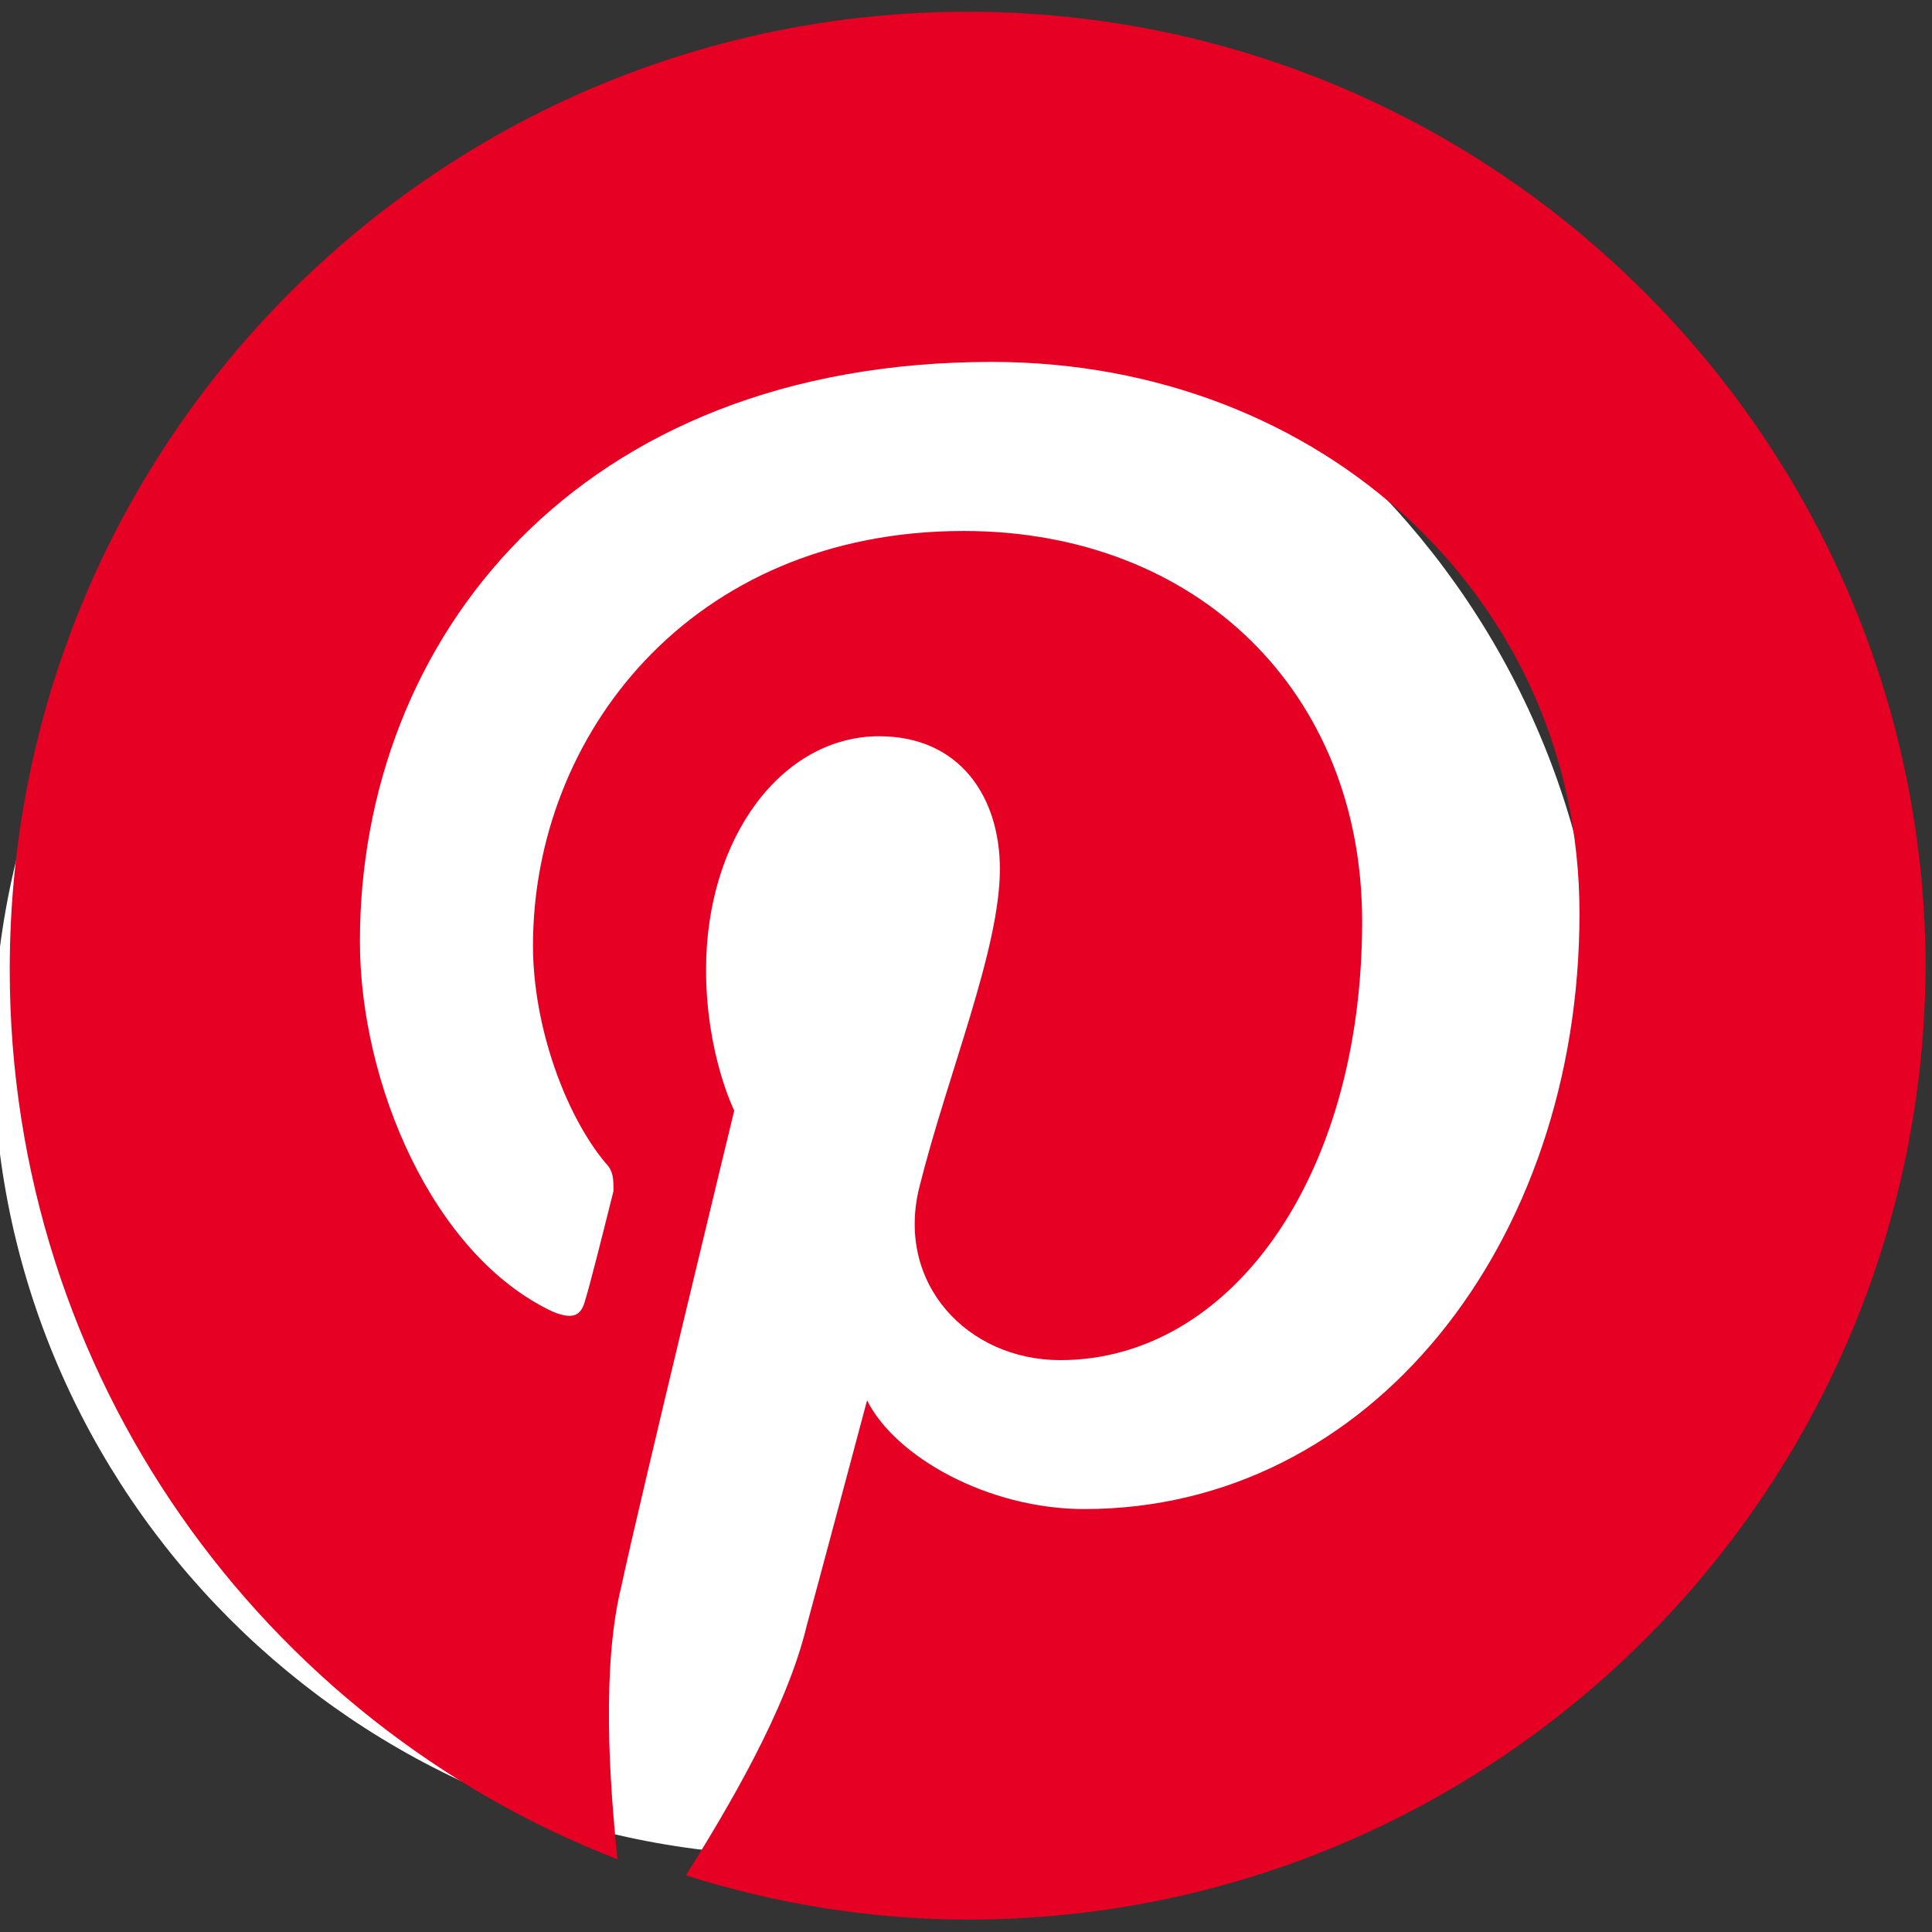 <?xml version="1.0" encoding="utf-8"?>
<!-- Generator: Adobe Illustrator 27.5.0, SVG Export Plug-In . SVG Version: 6.00 Build 0)  -->
<svg version="1.1" id="Layer_1" xmlns="http://www.w3.org/2000/svg" xmlns:xlink="http://www.w3.org/1999/xlink" x="0px" y="0px"
	 viewBox="0 0 48 48" style="enable-background:new 0 0 48 48;" xml:space="preserve">
<rect x="0" y="0" width="48" height="48" fill="#333333" stroke="none"/>
<style type="text/css">
	.st0{fill:none;}
	.st1{fill:#FFFFFF;}
	.st2{fill:#E60023;}
</style>
<rect x="-614.9" y="-131.8" class="st0" width="1278.8" height="312.5"/>
<g id="g58" transform="translate(245.034,125)">
	<path id="path60" class="st1" d="M-205.2-98.9c0,11-9,20-20,20c-11,0-20-9-20-20c0-11,9-20,20-20
		C-214.1-118.9-205.2-110-205.2-98.9"/>
</g>
<g id="g62" transform="translate(123.042,246.992)">
	<path id="path64" class="st2" d="M-99-246.7c-13.1,0-23.8,10.6-23.8,23.8c0,10.1,6.3,18.7,15.1,22.1c-0.2-1.9-0.4-4.8,0.1-6.8
		c0.4-1.9,2.8-11.8,2.8-11.8s-0.7-1.4-0.7-3.5c0-3.3,1.9-5.8,4.3-5.8c2,0,3,1.5,3,3.3c0,2-1.3,5.1-2,7.9c-0.6,2.4,1.2,4.3,3.5,4.3
		c4.2,0,7.5-4.5,7.5-10.9c0-5.7-4.1-9.7-9.9-9.7c-6.8,0-10.7,5.1-10.7,10.3c0,2,0.8,4.2,1.8,5.4c0.2,0.2,0.2,0.4,0.2,0.7
		c-0.2,0.8-0.6,2.4-0.7,2.7c-0.1,0.4-0.3,0.5-0.8,0.3c-3-1.4-4.8-5.7-4.8-9.2c0-7.5,5.4-14.4,15.7-14.4c8.2,0,14.6,5.9,14.6,13.7
		c0,8.2-5.2,14.8-12.3,14.8c-2.4,0-4.7-1.3-5.4-2.7c0,0-1.2,4.5-1.5,5.6c-0.5,2.1-2,4.6-3,6.2c2.2,0.7,4.6,1.1,7,1.1
		c13.1,0,23.8-10.6,23.8-23.8C-75.3-236.1-85.9-246.7-99-246.7"/>
</g>
</svg>
